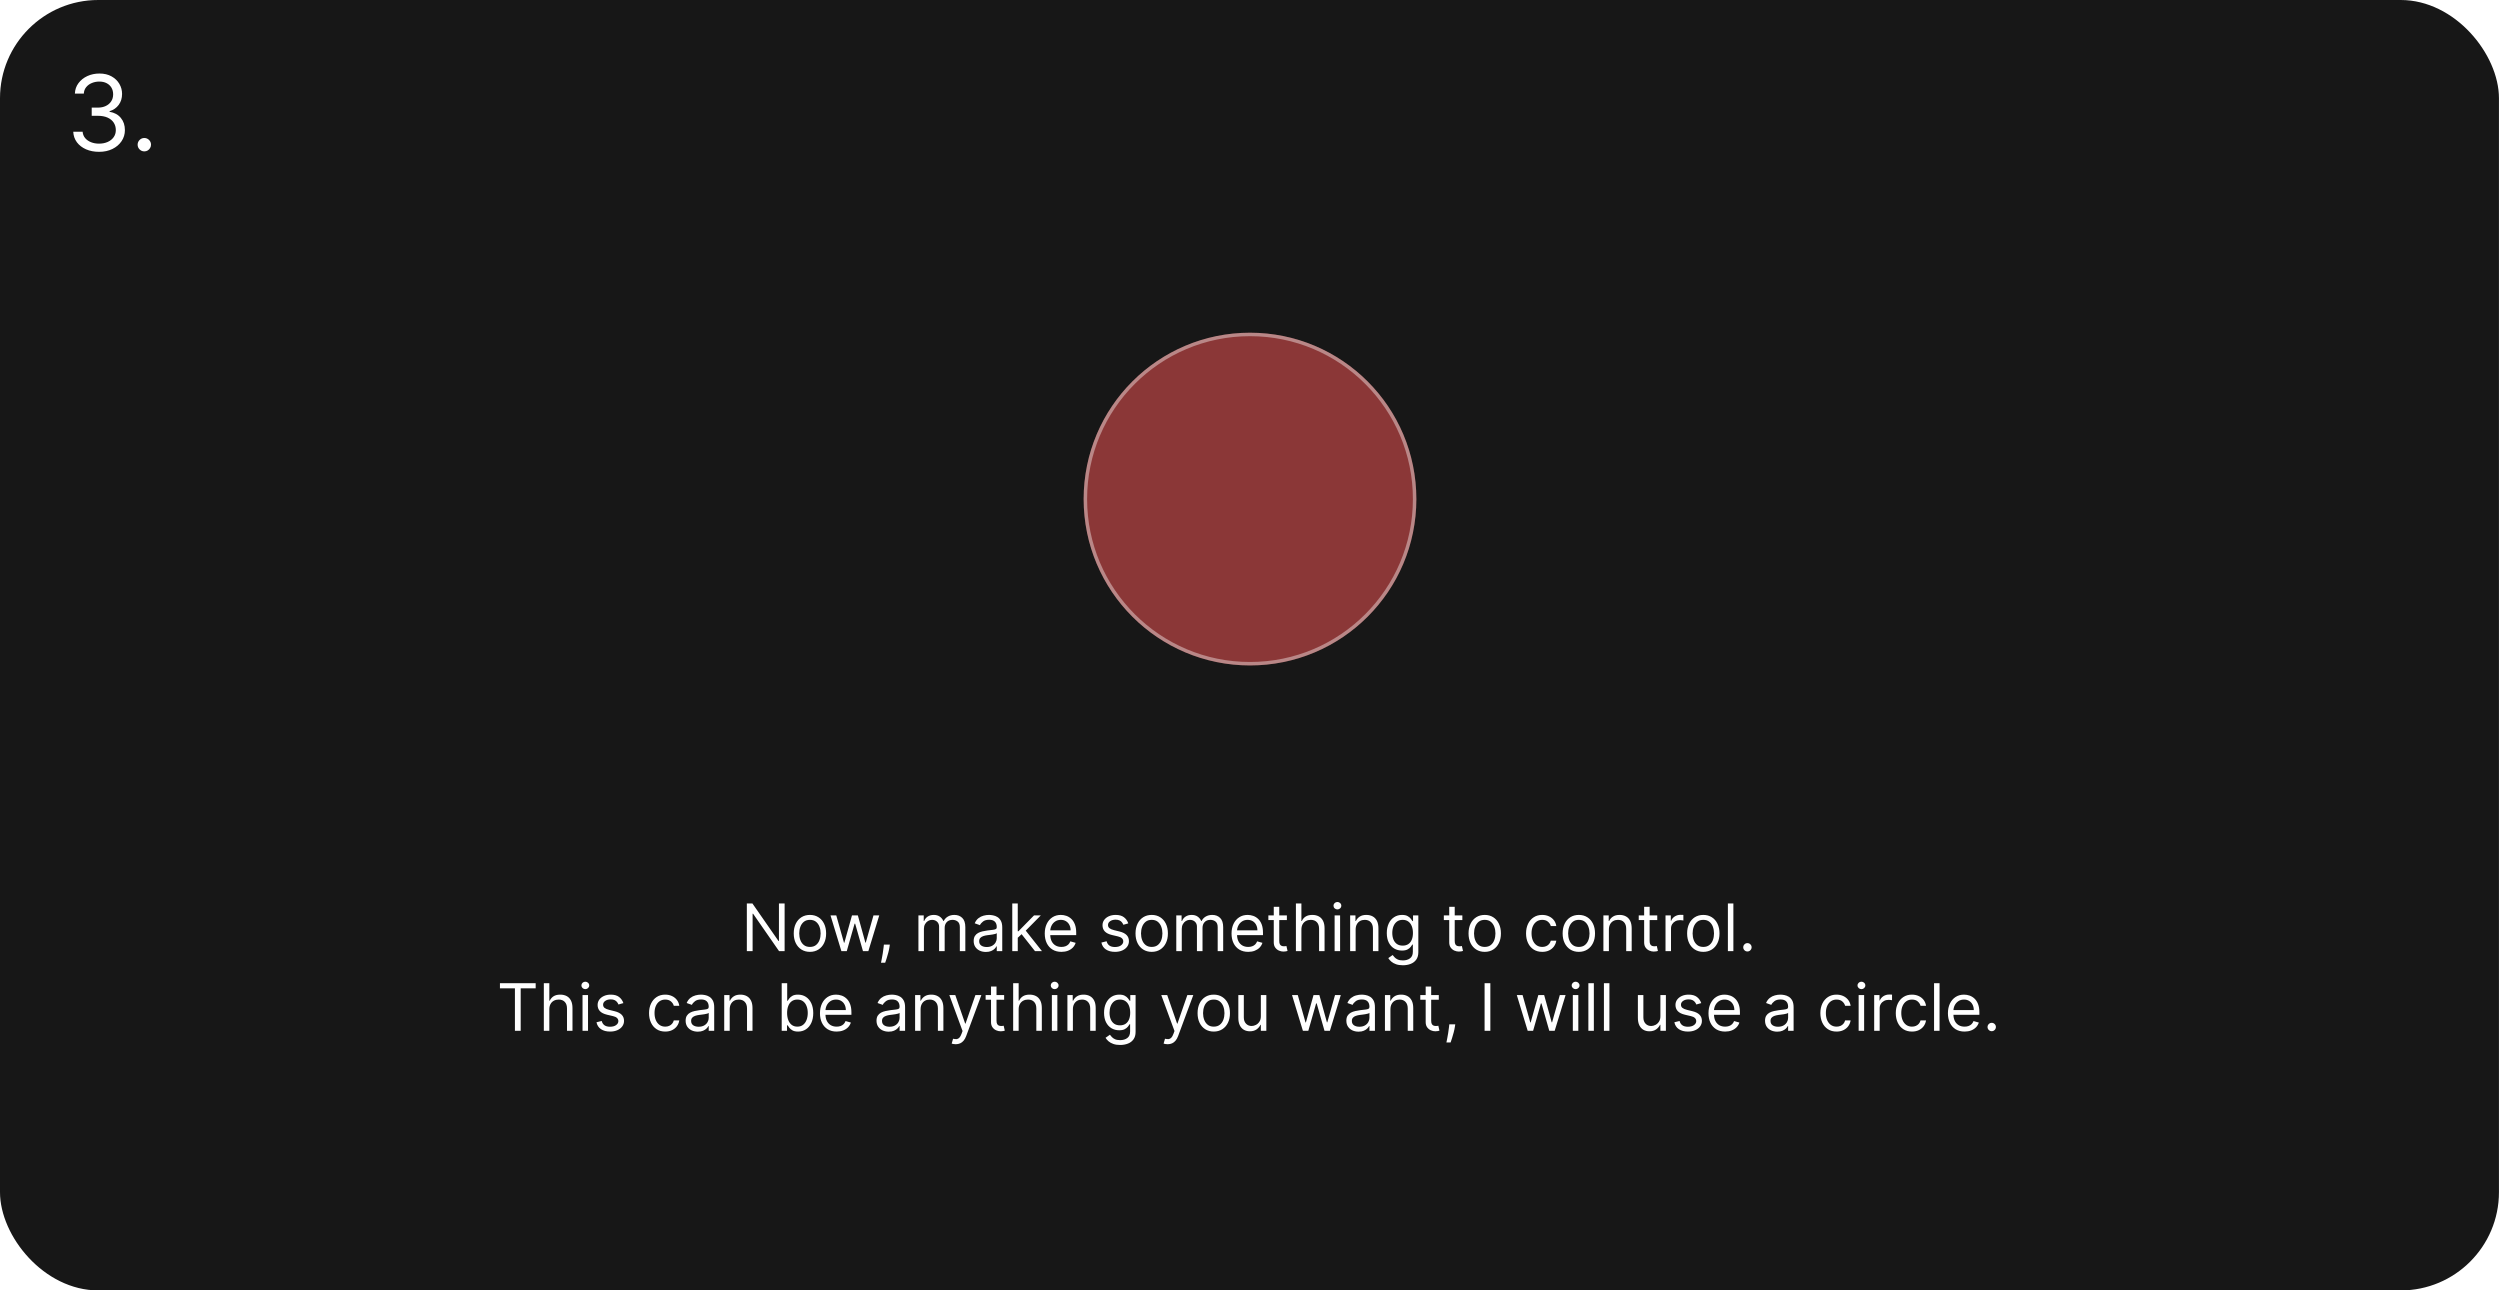 <svg width="2164" height="1117" viewBox="0 0 2164 1117" fill="none" xmlns="http://www.w3.org/2000/svg">
<rect width="2163.1" height="1116.99" rx="85.05" fill="#171717"/>
<path d="M85.823 131.427C81.571 131.427 77.78 130.697 74.451 129.237C71.144 127.776 68.513 125.747 66.558 123.148C64.625 120.528 63.573 117.489 63.401 114.031H71.519C71.691 116.157 72.422 117.993 73.71 119.54C74.999 121.065 76.685 122.246 78.768 123.084C80.851 123.921 83.16 124.34 85.695 124.34C88.529 124.34 91.042 123.846 93.233 122.858C95.424 121.87 97.142 120.496 98.388 118.734C99.633 116.973 100.256 114.933 100.256 112.613C100.256 110.186 99.655 108.049 98.452 106.202C97.249 104.334 95.488 102.873 93.169 101.821C90.849 100.769 88.014 100.242 84.664 100.242H79.38V93.155H84.664C87.284 93.155 89.582 92.682 91.558 91.737C93.555 90.792 95.112 89.461 96.229 87.743C97.367 86.025 97.937 84.006 97.937 81.686C97.937 79.452 97.443 77.509 96.455 75.855C95.467 74.201 94.071 72.913 92.267 71.989C90.484 71.066 88.379 70.604 85.952 70.604C83.676 70.604 81.528 71.023 79.509 71.86C77.512 72.676 75.879 73.868 74.612 75.436C73.345 76.983 72.658 78.851 72.55 81.042H64.819C64.948 77.584 65.989 74.556 67.944 71.957C69.898 69.337 72.454 67.296 75.611 65.836C78.79 64.375 82.28 63.645 86.081 63.645C90.162 63.645 93.663 64.472 96.584 66.126C99.504 67.758 101.749 69.916 103.317 72.601C104.884 75.286 105.668 78.185 105.668 81.299C105.668 85.015 104.691 88.183 102.737 90.803C100.804 93.423 98.173 95.238 94.844 96.248V96.763C99.01 97.45 102.264 99.222 104.605 102.079C106.946 104.914 108.117 108.425 108.117 112.613C108.117 116.2 107.14 119.422 105.185 122.278C103.252 125.113 100.61 127.347 97.26 128.979C93.91 130.611 90.097 131.427 85.823 131.427ZM124.925 131.041C123.336 131.041 121.972 130.472 120.834 129.333C119.696 128.195 119.127 126.831 119.127 125.242C119.127 123.653 119.696 122.289 120.834 121.151C121.972 120.012 123.336 119.443 124.925 119.443C126.515 119.443 127.879 120.012 129.017 121.151C130.155 122.289 130.724 123.653 130.724 125.242C130.724 126.294 130.456 127.261 129.919 128.141C129.403 129.022 128.705 129.731 127.825 130.268C126.966 130.783 125.999 131.041 124.925 131.041Z" fill="white"/>
<path d="M679.165 782.048V823.284H674.332L651.862 790.907H651.459V823.284H646.466V782.048H651.298L673.849 814.505H674.252V782.048H679.165ZM701.077 823.928C698.285 823.928 695.835 823.264 693.727 821.935C691.633 820.606 689.996 818.747 688.814 816.358C687.647 813.968 687.063 811.176 687.063 807.982C687.063 804.76 687.647 801.948 688.814 799.545C689.996 797.142 691.633 795.276 693.727 793.948C695.835 792.619 698.285 791.954 701.077 791.954C703.869 791.954 706.312 792.619 708.406 793.948C710.513 795.276 712.151 797.142 713.319 799.545C714.5 801.948 715.091 804.76 715.091 807.982C715.091 811.176 714.5 813.968 713.319 816.358C712.151 818.747 710.513 820.606 708.406 821.935C706.312 823.264 703.869 823.928 701.077 823.928ZM701.077 819.66C703.197 819.66 704.943 819.116 706.312 818.029C707.681 816.942 708.694 815.512 709.352 813.74C710.01 811.968 710.339 810.049 710.339 807.982C710.339 805.914 710.01 803.988 709.352 802.203C708.694 800.418 707.681 798.975 706.312 797.874C704.943 796.773 703.197 796.223 701.077 796.223C698.956 796.223 697.211 796.773 695.842 797.874C694.472 798.975 693.459 800.418 692.801 802.203C692.143 803.988 691.815 805.914 691.815 807.982C691.815 810.049 692.143 811.968 692.801 813.74C693.459 815.512 694.472 816.942 695.842 818.029C697.211 819.116 698.956 819.66 701.077 819.66ZM728.299 823.284L718.876 792.357H723.869L730.554 816.036H730.876L737.481 792.357H742.555L749.078 815.955H749.4L756.085 792.357H761.079L751.656 823.284H746.984L740.219 799.525H739.736L732.97 823.284H728.299ZM770.24 817.646L769.918 819.821C769.69 821.351 769.341 822.989 768.871 824.734C768.415 826.479 767.938 828.123 767.441 829.667C766.945 831.211 766.535 832.439 766.213 833.352H762.589C762.763 832.493 762.992 831.358 763.273 829.949C763.555 828.539 763.837 826.962 764.119 825.217C764.414 823.486 764.656 821.714 764.844 819.902L765.086 817.646H770.24ZM794.991 823.284V792.357H799.582V797.189H799.984C800.629 795.538 801.669 794.256 803.105 793.344C804.542 792.417 806.267 791.954 808.28 791.954C810.32 791.954 812.018 792.417 813.374 793.344C814.743 794.256 815.811 795.538 816.576 797.189H816.898C817.69 795.592 818.878 794.323 820.462 793.384C822.046 792.431 823.945 791.954 826.16 791.954C828.925 791.954 831.187 792.82 832.945 794.552C834.704 796.27 835.583 798.948 835.583 802.585V823.284H830.831V802.585C830.831 800.303 830.207 798.673 828.959 797.693C827.71 796.713 826.24 796.223 824.549 796.223C822.375 796.223 820.69 796.881 819.495 798.196C818.301 799.498 817.703 801.149 817.703 803.149V823.284H812.871V802.102C812.871 800.344 812.3 798.928 811.159 797.854C810.018 796.766 808.549 796.223 806.75 796.223C805.515 796.223 804.36 796.552 803.287 797.209C802.226 797.867 801.367 798.78 800.709 799.948C800.065 801.102 799.743 802.438 799.743 803.955V823.284H794.991ZM853.372 824.009C851.412 824.009 849.634 823.64 848.037 822.902C846.439 822.15 845.171 821.069 844.231 819.66C843.291 818.237 842.822 816.519 842.822 814.505C842.822 812.733 843.171 811.297 843.869 810.196C844.567 809.082 845.499 808.21 846.667 807.579C847.835 806.948 849.124 806.478 850.533 806.169C851.956 805.847 853.386 805.592 854.822 805.404C856.701 805.163 858.225 804.982 859.393 804.861C860.574 804.726 861.433 804.505 861.97 804.196C862.52 803.888 862.795 803.351 862.795 802.585V802.424C862.795 800.438 862.252 798.894 861.164 797.793C860.091 796.693 858.46 796.142 856.272 796.142C854.003 796.142 852.225 796.639 850.936 797.632C849.647 798.626 848.741 799.686 848.218 800.814L843.707 799.203C844.513 797.324 845.587 795.86 846.929 794.813C848.285 793.753 849.761 793.015 851.359 792.599C852.97 792.169 854.554 791.954 856.111 791.954C857.104 791.954 858.245 792.075 859.534 792.317C860.836 792.545 862.091 793.021 863.299 793.746C864.52 794.471 865.534 795.565 866.339 797.028C867.145 798.491 867.547 800.451 867.547 802.908V823.284H862.795V819.096H862.554C862.232 819.767 861.695 820.485 860.943 821.251C860.191 822.016 859.191 822.667 857.943 823.204C856.695 823.741 855.171 824.009 853.372 824.009ZM854.097 819.74C855.976 819.74 857.56 819.371 858.849 818.633C860.151 817.895 861.131 816.942 861.789 815.774C862.46 814.606 862.795 813.378 862.795 812.089V807.74C862.594 807.982 862.151 808.203 861.467 808.404C860.795 808.592 860.017 808.76 859.131 808.908C858.258 809.042 857.406 809.163 856.574 809.27C855.755 809.364 855.09 809.445 854.58 809.512C853.345 809.673 852.191 809.935 851.117 810.297C850.057 810.646 849.198 811.176 848.54 811.888C847.896 812.586 847.573 813.539 847.573 814.747C847.573 816.398 848.184 817.646 849.406 818.492C850.641 819.324 852.204 819.74 854.097 819.74ZM880.65 812.009L880.57 806.129H881.536L895.067 792.357H900.946L886.529 806.935H886.127L880.65 812.009ZM876.22 823.284V782.048H880.972V823.284H876.22ZM895.872 823.284L883.791 807.982L887.174 804.679L901.913 823.284H895.872ZM918.755 823.928C915.776 823.928 913.205 823.271 911.044 821.955C908.896 820.626 907.238 818.774 906.07 816.398C904.916 814.009 904.339 811.23 904.339 808.062C904.339 804.894 904.916 802.102 906.07 799.686C907.238 797.256 908.863 795.364 910.943 794.008C913.037 792.639 915.48 791.954 918.272 791.954C919.883 791.954 921.474 792.223 923.044 792.76C924.615 793.297 926.044 794.169 927.333 795.377C928.622 796.572 929.648 798.156 930.414 800.129C931.179 802.102 931.561 804.532 931.561 807.418V809.431H907.722V805.324H926.729C926.729 803.579 926.38 802.022 925.682 800.653C924.997 799.283 924.017 798.203 922.742 797.411C921.48 796.619 919.99 796.223 918.272 796.223C916.38 796.223 914.742 796.693 913.359 797.632C911.99 798.558 910.936 799.767 910.198 801.257C909.46 802.747 909.091 804.344 909.091 806.049V808.787C909.091 811.123 909.493 813.103 910.299 814.727C911.118 816.338 912.252 817.566 913.702 818.412C915.151 819.244 916.836 819.66 918.755 819.66C920.004 819.66 921.131 819.485 922.138 819.136C923.158 818.774 924.038 818.237 924.776 817.526C925.514 816.801 926.085 815.901 926.487 814.828L931.078 816.116C930.595 817.673 929.783 819.042 928.642 820.224C927.501 821.391 926.091 822.304 924.413 822.962C922.735 823.606 920.85 823.928 918.755 823.928ZM976.643 799.283L972.375 800.491C972.106 799.78 971.71 799.089 971.187 798.418C970.677 797.733 969.979 797.169 969.093 796.726C968.207 796.283 967.073 796.062 965.69 796.062C963.797 796.062 962.22 796.498 960.958 797.371C959.71 798.23 959.086 799.324 959.086 800.653C959.086 801.834 959.515 802.767 960.374 803.451C961.233 804.136 962.576 804.706 964.401 805.163L968.992 806.29C971.757 806.961 973.818 807.988 975.174 809.371C976.529 810.74 977.207 812.505 977.207 814.666C977.207 816.438 976.697 818.022 975.677 819.418C974.67 820.814 973.261 821.915 971.449 822.72C969.636 823.526 967.529 823.928 965.126 823.928C961.972 823.928 959.361 823.244 957.294 821.875C955.227 820.506 953.918 818.505 953.367 815.875L957.878 814.747C958.307 816.411 959.119 817.66 960.314 818.492C961.522 819.324 963.099 819.74 965.046 819.74C967.261 819.74 969.019 819.271 970.321 818.331C971.637 817.378 972.294 816.237 972.294 814.908C972.294 813.834 971.918 812.935 971.167 812.21C970.415 811.472 969.261 810.921 967.704 810.559L962.549 809.351C959.717 808.68 957.636 807.639 956.307 806.23C954.992 804.807 954.334 803.028 954.334 800.894C954.334 799.149 954.824 797.605 955.804 796.263C956.797 794.921 958.146 793.867 959.851 793.102C961.569 792.337 963.515 791.954 965.69 791.954C968.751 791.954 971.153 792.625 972.898 793.968C974.657 795.31 975.905 797.082 976.643 799.283ZM996.924 823.928C994.132 823.928 991.683 823.264 989.575 821.935C987.481 820.606 985.843 818.747 984.662 816.358C983.494 813.968 982.91 811.176 982.91 807.982C982.91 804.76 983.494 801.948 984.662 799.545C985.843 797.142 987.481 795.276 989.575 793.948C991.683 792.619 994.132 791.954 996.924 791.954C999.716 791.954 1002.16 792.619 1004.25 793.948C1006.36 795.276 1008 797.142 1009.17 799.545C1010.35 801.948 1010.94 804.76 1010.94 807.982C1010.94 811.176 1010.35 813.968 1009.17 816.358C1008 818.747 1006.36 820.606 1004.25 821.935C1002.16 823.264 999.716 823.928 996.924 823.928ZM996.924 819.66C999.045 819.66 1000.79 819.116 1002.16 818.029C1003.53 816.942 1004.54 815.512 1005.2 813.74C1005.86 811.968 1006.19 810.049 1006.19 807.982C1006.19 805.914 1005.86 803.988 1005.2 802.203C1004.54 800.418 1003.53 798.975 1002.16 797.874C1000.79 796.773 999.045 796.223 996.924 796.223C994.803 796.223 993.058 796.773 991.689 797.874C990.32 798.975 989.307 800.418 988.649 802.203C987.991 803.988 987.662 805.914 987.662 807.982C987.662 810.049 987.991 811.968 988.649 813.74C989.307 815.512 990.32 816.942 991.689 818.029C993.058 819.116 994.803 819.66 996.924 819.66ZM1018.19 823.284V792.357H1022.78V797.189H1023.19C1023.83 795.538 1024.87 794.256 1026.31 793.344C1027.74 792.417 1029.47 791.954 1031.48 791.954C1033.52 791.954 1035.22 792.417 1036.58 793.344C1037.94 794.256 1039.01 795.538 1039.78 797.189H1040.1C1040.89 795.592 1042.08 794.323 1043.66 793.384C1045.25 792.431 1047.15 791.954 1049.36 791.954C1052.13 791.954 1054.39 792.82 1056.15 794.552C1057.9 796.27 1058.78 798.948 1058.78 802.585V823.284H1054.03V802.585C1054.03 800.303 1053.41 798.673 1052.16 797.693C1050.91 796.713 1049.44 796.223 1047.75 796.223C1045.58 796.223 1043.89 796.881 1042.7 798.196C1041.5 799.498 1040.9 801.149 1040.9 803.149V823.284H1036.07V802.102C1036.07 800.344 1035.5 798.928 1034.36 797.854C1033.22 796.766 1031.75 796.223 1029.95 796.223C1028.72 796.223 1027.56 796.552 1026.49 797.209C1025.43 797.867 1024.57 798.78 1023.91 799.948C1023.27 801.102 1022.94 802.438 1022.94 803.955V823.284H1018.19ZM1080.44 823.928C1077.46 823.928 1074.89 823.271 1072.73 821.955C1070.58 820.626 1068.92 818.774 1067.75 816.398C1066.6 814.009 1066.02 811.23 1066.02 808.062C1066.02 804.894 1066.6 802.102 1067.75 799.686C1068.92 797.256 1070.55 795.364 1072.63 794.008C1074.72 792.639 1077.16 791.954 1079.96 791.954C1081.57 791.954 1083.16 792.223 1084.73 792.76C1086.3 793.297 1087.73 794.169 1089.02 795.377C1090.31 796.572 1091.33 798.156 1092.1 800.129C1092.86 802.102 1093.24 804.532 1093.24 807.418V809.431H1069.41V805.324H1088.41C1088.41 803.579 1088.06 802.022 1087.37 800.653C1086.68 799.283 1085.7 798.203 1084.43 797.411C1083.16 796.619 1081.67 796.223 1079.96 796.223C1078.06 796.223 1076.43 796.693 1075.04 797.632C1073.67 798.558 1072.62 799.767 1071.88 801.257C1071.14 802.747 1070.77 804.344 1070.77 806.049V808.787C1070.77 811.123 1071.18 813.103 1071.98 814.727C1072.8 816.338 1073.94 817.566 1075.39 818.412C1076.83 819.244 1078.52 819.66 1080.44 819.66C1081.69 819.66 1082.81 819.485 1083.82 819.136C1084.84 818.774 1085.72 818.237 1086.46 817.526C1087.2 816.801 1087.77 815.901 1088.17 814.828L1092.76 816.116C1092.28 817.673 1091.47 819.042 1090.33 820.224C1089.18 821.391 1087.77 822.304 1086.1 822.962C1084.42 823.606 1082.53 823.928 1080.44 823.928ZM1113.92 792.357V796.384H1097.9V792.357H1113.92ZM1102.57 784.947H1107.32V814.425C1107.32 815.767 1107.51 816.774 1107.9 817.445C1108.31 818.103 1108.82 818.546 1109.43 818.774C1110.06 818.989 1110.73 819.096 1111.43 819.096C1111.95 819.096 1112.38 819.069 1112.72 819.016C1113.05 818.948 1113.32 818.895 1113.52 818.854L1114.49 823.123C1114.17 823.244 1113.72 823.365 1113.14 823.486C1112.56 823.62 1111.83 823.687 1110.94 823.687C1109.6 823.687 1108.29 823.398 1107 822.821C1105.72 822.244 1104.66 821.365 1103.82 820.183C1102.98 819.002 1102.57 817.512 1102.57 815.713V784.947ZM1126.49 804.679V823.284H1121.74V782.048H1126.49V797.189H1126.89C1127.62 795.592 1128.7 794.323 1130.15 793.384C1131.62 792.431 1133.56 791.954 1135.99 791.954C1138.1 791.954 1139.94 792.377 1141.53 793.223C1143.11 794.055 1144.34 795.337 1145.21 797.068C1146.1 798.787 1146.54 800.975 1146.54 803.632V823.284H1141.79V803.955C1141.79 801.498 1141.15 799.599 1139.88 798.256C1138.62 796.901 1136.86 796.223 1134.62 796.223C1133.07 796.223 1131.67 796.552 1130.43 797.209C1129.21 797.867 1128.25 798.827 1127.53 800.089C1126.84 801.351 1126.49 802.881 1126.49 804.679ZM1155.24 823.284V792.357H1159.99V823.284H1155.24ZM1157.65 787.202C1156.73 787.202 1155.93 786.887 1155.26 786.256C1154.6 785.625 1154.27 784.867 1154.27 783.981C1154.27 783.095 1154.6 782.336 1155.26 781.706C1155.93 781.075 1156.73 780.759 1157.65 780.759C1158.58 780.759 1159.37 781.075 1160.03 781.706C1160.7 782.336 1161.03 783.095 1161.03 783.981C1161.03 784.867 1160.7 785.625 1160.03 786.256C1159.37 786.887 1158.58 787.202 1157.65 787.202ZM1173.44 804.679V823.284H1168.69V792.357H1173.28V797.189H1173.68C1174.41 795.619 1175.51 794.357 1176.99 793.404C1178.46 792.437 1180.37 791.954 1182.7 791.954C1184.8 791.954 1186.63 792.384 1188.2 793.243C1189.77 794.089 1190.99 795.377 1191.87 797.109C1192.74 798.827 1193.17 801.002 1193.17 803.632V823.284H1188.42V803.955C1188.42 801.525 1187.79 799.632 1186.53 798.277C1185.27 796.907 1183.54 796.223 1181.34 796.223C1179.82 796.223 1178.46 796.552 1177.27 797.209C1176.09 797.867 1175.15 798.827 1174.47 800.089C1173.78 801.351 1173.44 802.881 1173.44 804.679ZM1214.34 835.526C1212.05 835.526 1210.07 835.231 1208.42 834.64C1206.77 834.063 1205.39 833.298 1204.29 832.345C1203.21 831.405 1202.34 830.399 1201.7 829.325L1205.48 826.667C1205.91 827.231 1206.46 827.875 1207.11 828.6C1207.77 829.338 1208.67 829.976 1209.81 830.513C1210.97 831.063 1212.48 831.338 1214.34 831.338C1216.84 831.338 1218.9 830.734 1220.52 829.526C1222.15 828.318 1222.96 826.425 1222.96 823.848V817.566H1222.56C1222.21 818.13 1221.71 818.828 1221.07 819.66C1220.44 820.479 1219.52 821.21 1218.33 821.855C1217.15 822.485 1215.55 822.801 1213.54 822.801C1211.04 822.801 1208.8 822.21 1206.81 821.029C1204.84 819.848 1203.27 818.13 1202.12 815.875C1200.98 813.619 1200.41 810.881 1200.41 807.659C1200.41 804.492 1200.97 801.733 1202.08 799.384C1203.19 797.022 1204.74 795.196 1206.73 793.907C1208.72 792.605 1211.01 791.954 1213.62 791.954C1215.63 791.954 1217.23 792.29 1218.41 792.961C1219.6 793.619 1220.52 794.37 1221.15 795.216C1221.79 796.048 1222.29 796.733 1222.64 797.27H1223.12V792.357H1227.71V824.17C1227.71 826.828 1227.11 828.989 1225.9 830.654C1224.7 832.331 1223.09 833.56 1221.07 834.338C1219.05 835.13 1216.81 835.526 1214.34 835.526ZM1214.18 818.532C1216.09 818.532 1217.7 818.096 1219.01 817.224C1220.33 816.351 1221.33 815.096 1222.01 813.458C1222.7 811.821 1223.04 809.861 1223.04 807.579C1223.04 805.351 1222.7 803.384 1222.03 801.679C1221.36 799.975 1220.37 798.639 1219.05 797.673C1217.74 796.706 1216.11 796.223 1214.18 796.223C1212.17 796.223 1210.49 796.733 1209.15 797.753C1207.82 798.773 1206.82 800.142 1206.15 801.861C1205.49 803.579 1205.16 805.485 1205.16 807.579C1205.16 809.727 1205.5 811.626 1206.17 813.277C1206.85 814.915 1207.86 816.203 1209.19 817.143C1210.53 818.069 1212.19 818.532 1214.18 818.532ZM1265.81 792.357V796.384H1249.78V792.357H1265.81ZM1254.45 784.947H1259.2V814.425C1259.2 815.767 1259.4 816.774 1259.79 817.445C1260.19 818.103 1260.7 818.546 1261.32 818.774C1261.95 818.989 1262.61 819.096 1263.31 819.096C1263.83 819.096 1264.26 819.069 1264.6 819.016C1264.93 818.948 1265.2 818.895 1265.4 818.854L1266.37 823.123C1266.05 823.244 1265.6 823.365 1265.02 823.486C1264.44 823.62 1263.71 823.687 1262.83 823.687C1261.48 823.687 1260.17 823.398 1258.88 822.821C1257.6 822.244 1256.54 821.365 1255.7 820.183C1254.87 819.002 1254.45 817.512 1254.45 815.713V784.947ZM1285.19 823.928C1282.39 823.928 1279.94 823.264 1277.84 821.935C1275.74 820.606 1274.11 818.747 1272.92 816.358C1271.76 813.968 1271.17 811.176 1271.17 807.982C1271.17 804.76 1271.76 801.948 1272.92 799.545C1274.11 797.142 1275.74 795.276 1277.84 793.948C1279.94 792.619 1282.39 791.954 1285.19 791.954C1287.98 791.954 1290.42 792.619 1292.52 793.948C1294.62 795.276 1296.26 797.142 1297.43 799.545C1298.61 801.948 1299.2 804.76 1299.2 807.982C1299.2 811.176 1298.61 813.968 1297.43 816.358C1296.26 818.747 1294.62 820.606 1292.52 821.935C1290.42 823.264 1287.98 823.928 1285.19 823.928ZM1285.19 819.66C1287.31 819.66 1289.05 819.116 1290.42 818.029C1291.79 816.942 1292.8 815.512 1293.46 813.74C1294.12 811.968 1294.45 810.049 1294.45 807.982C1294.45 805.914 1294.12 803.988 1293.46 802.203C1292.8 800.418 1291.79 798.975 1290.42 797.874C1289.05 796.773 1287.31 796.223 1285.19 796.223C1283.07 796.223 1281.32 796.773 1279.95 797.874C1278.58 798.975 1277.57 800.418 1276.91 802.203C1276.25 803.988 1275.92 805.914 1275.92 807.982C1275.92 810.049 1276.25 811.968 1276.91 813.74C1277.57 815.512 1278.58 816.942 1279.95 818.029C1281.32 819.116 1283.07 819.66 1285.19 819.66ZM1334.96 823.928C1332.07 823.928 1329.57 823.244 1327.47 821.875C1325.38 820.506 1323.77 818.62 1322.64 816.217C1321.51 813.814 1320.95 811.069 1320.95 807.982C1320.95 804.841 1321.53 802.069 1322.68 799.666C1323.85 797.25 1325.47 795.364 1327.56 794.008C1329.65 792.639 1332.09 791.954 1334.88 791.954C1337.06 791.954 1339.02 792.357 1340.76 793.162C1342.51 793.968 1343.94 795.095 1345.05 796.545C1346.17 797.995 1346.86 799.686 1347.13 801.619H1342.37C1342.01 800.21 1341.21 798.961 1339.96 797.874C1338.72 796.773 1337.06 796.223 1334.96 796.223C1333.11 796.223 1331.49 796.706 1330.09 797.673C1328.71 798.626 1327.63 799.975 1326.85 801.72C1326.09 803.451 1325.7 805.485 1325.7 807.821C1325.7 810.21 1326.08 812.291 1326.83 814.062C1327.6 815.834 1328.67 817.21 1330.05 818.19C1331.45 819.17 1333.09 819.66 1334.96 819.66C1336.2 819.66 1337.32 819.445 1338.33 819.016C1339.33 818.586 1340.19 817.969 1340.88 817.163C1341.58 816.358 1342.08 815.391 1342.37 814.264H1347.13C1346.86 816.089 1346.19 817.734 1345.13 819.197C1344.09 820.647 1342.7 821.801 1340.97 822.66C1339.25 823.506 1337.25 823.928 1334.96 823.928ZM1366.64 823.928C1363.85 823.928 1361.4 823.264 1359.29 821.935C1357.19 820.606 1355.56 818.747 1354.37 816.358C1353.21 813.968 1352.62 811.176 1352.62 807.982C1352.62 804.76 1353.21 801.948 1354.37 799.545C1355.56 797.142 1357.19 795.276 1359.29 793.948C1361.4 792.619 1363.85 791.954 1366.64 791.954C1369.43 791.954 1371.87 792.619 1373.97 793.948C1376.07 795.276 1377.71 797.142 1378.88 799.545C1380.06 801.948 1380.65 804.76 1380.65 807.982C1380.65 811.176 1380.06 813.968 1378.88 816.358C1377.71 818.747 1376.07 820.606 1373.97 821.935C1371.87 823.264 1369.43 823.928 1366.64 823.928ZM1366.64 819.66C1368.76 819.66 1370.5 819.116 1371.87 818.029C1373.24 816.942 1374.25 815.512 1374.91 813.74C1375.57 811.968 1375.9 810.049 1375.9 807.982C1375.9 805.914 1375.57 803.988 1374.91 802.203C1374.25 800.418 1373.24 798.975 1371.87 797.874C1370.5 796.773 1368.76 796.223 1366.64 796.223C1364.52 796.223 1362.77 796.773 1361.4 797.874C1360.03 798.975 1359.02 800.418 1358.36 802.203C1357.7 803.988 1357.38 805.914 1357.38 807.982C1357.38 810.049 1357.7 811.968 1358.36 813.74C1359.02 815.512 1360.03 816.942 1361.4 818.029C1362.77 819.116 1364.52 819.66 1366.64 819.66ZM1392.66 804.679V823.284H1387.9V792.357H1392.5V797.189H1392.9C1393.62 795.619 1394.72 794.357 1396.2 793.404C1397.68 792.437 1399.58 791.954 1401.92 791.954C1404.01 791.954 1405.84 792.384 1407.42 793.243C1408.99 794.089 1410.21 795.377 1411.08 797.109C1411.95 798.827 1412.39 801.002 1412.39 803.632V823.284H1407.64V803.955C1407.64 801.525 1407.01 799.632 1405.74 798.277C1404.48 796.907 1402.75 796.223 1400.55 796.223C1399.03 796.223 1397.68 796.552 1396.48 797.209C1395.3 797.867 1394.37 798.827 1393.68 800.089C1393 801.351 1392.66 802.881 1392.66 804.679ZM1434.52 792.357V796.384H1418.49V792.357H1434.52ZM1423.17 784.947H1427.92V814.425C1427.92 815.767 1428.11 816.774 1428.5 817.445C1428.9 818.103 1429.41 818.546 1430.03 818.774C1430.66 818.989 1431.33 819.096 1432.03 819.096C1432.55 819.096 1432.98 819.069 1433.31 819.016C1433.65 818.948 1433.92 818.895 1434.12 818.854L1435.09 823.123C1434.76 823.244 1434.31 823.365 1433.74 823.486C1433.16 823.62 1432.43 823.687 1431.54 823.687C1430.2 823.687 1428.88 823.398 1427.6 822.821C1426.32 822.244 1425.26 821.365 1424.41 820.183C1423.58 819.002 1423.17 817.512 1423.17 815.713V784.947ZM1441.67 823.284V792.357H1446.26V797.028H1446.58C1447.15 795.498 1448.17 794.256 1449.64 793.303C1451.12 792.35 1452.78 791.874 1454.64 791.874C1454.99 791.874 1455.42 791.88 1455.95 791.894C1456.47 791.907 1456.87 791.927 1457.13 791.954V796.787C1456.97 796.746 1456.6 796.686 1456.03 796.605C1455.46 796.511 1454.87 796.464 1454.23 796.464C1452.73 796.464 1451.39 796.78 1450.21 797.411C1449.04 798.028 1448.11 798.887 1447.43 799.988C1446.76 801.075 1446.42 802.317 1446.42 803.713V823.284H1441.67ZM1474.39 823.928C1471.6 823.928 1469.15 823.264 1467.04 821.935C1464.95 820.606 1463.31 818.747 1462.13 816.358C1460.96 813.968 1460.38 811.176 1460.38 807.982C1460.38 804.76 1460.96 801.948 1462.13 799.545C1463.31 797.142 1464.95 795.276 1467.04 793.948C1469.15 792.619 1471.6 791.954 1474.39 791.954C1477.18 791.954 1479.62 792.619 1481.72 793.948C1483.83 795.276 1485.46 797.142 1486.63 799.545C1487.81 801.948 1488.4 804.76 1488.4 807.982C1488.4 811.176 1487.81 813.968 1486.63 816.358C1485.46 818.747 1483.83 820.606 1481.72 821.935C1479.62 823.264 1477.18 823.928 1474.39 823.928ZM1474.39 819.66C1476.51 819.66 1478.26 819.116 1479.62 818.029C1480.99 816.942 1482.01 815.512 1482.66 813.74C1483.32 811.968 1483.65 810.049 1483.65 807.982C1483.65 805.914 1483.32 803.988 1482.66 802.203C1482.01 800.418 1480.99 798.975 1479.62 797.874C1478.26 796.773 1476.51 796.223 1474.39 796.223C1472.27 796.223 1470.52 796.773 1469.15 797.874C1467.79 798.975 1466.77 800.418 1466.11 802.203C1465.46 803.988 1465.13 805.914 1465.13 807.982C1465.13 810.049 1465.46 811.968 1466.11 813.74C1466.77 815.512 1467.79 816.942 1469.15 818.029C1470.52 819.116 1472.27 819.66 1474.39 819.66ZM1500.41 782.048V823.284H1495.66V782.048H1500.41ZM1512.58 823.606C1511.58 823.606 1510.73 823.251 1510.02 822.539C1509.31 821.828 1508.95 820.975 1508.95 819.982C1508.95 818.989 1509.31 818.136 1510.02 817.425C1510.73 816.713 1511.58 816.358 1512.58 816.358C1513.57 816.358 1514.42 816.713 1515.13 817.425C1515.84 818.136 1516.2 818.989 1516.2 819.982C1516.2 820.64 1516.03 821.244 1515.7 821.794C1515.37 822.345 1514.94 822.788 1514.39 823.123C1513.85 823.445 1513.25 823.606 1512.58 823.606ZM432.748 855.478V851.048H463.676V855.478H450.709V892.284H445.715V855.478H432.748ZM475.49 873.679V892.284H470.738V851.048H475.49V866.189H475.892C476.617 864.592 477.705 863.323 479.154 862.384C480.617 861.431 482.564 860.954 484.993 860.954C487.101 860.954 488.947 861.377 490.531 862.223C492.115 863.055 493.343 864.337 494.215 866.068C495.101 867.787 495.544 869.975 495.544 872.632V892.284H490.792V872.955C490.792 870.498 490.155 868.599 488.879 867.256C487.618 865.901 485.866 865.223 483.624 865.223C482.067 865.223 480.671 865.552 479.436 866.209C478.215 866.867 477.248 867.827 476.537 869.089C475.839 870.351 475.49 871.881 475.49 873.679ZM504.237 892.284V861.357H508.989V892.284H504.237ZM506.654 856.202C505.727 856.202 504.929 855.887 504.258 855.256C503.6 854.625 503.271 853.867 503.271 852.981C503.271 852.095 503.6 851.336 504.258 850.706C504.929 850.075 505.727 849.759 506.654 849.759C507.58 849.759 508.372 850.075 509.03 850.706C509.701 851.336 510.036 852.095 510.036 852.981C510.036 853.867 509.701 854.625 509.03 855.256C508.372 855.887 507.58 856.202 506.654 856.202ZM539.599 868.283L535.331 869.491C535.062 868.78 534.666 868.089 534.143 867.418C533.633 866.733 532.935 866.169 532.049 865.726C531.163 865.283 530.029 865.062 528.646 865.062C526.753 865.062 525.176 865.498 523.914 866.371C522.666 867.23 522.042 868.324 522.042 869.653C522.042 870.834 522.471 871.767 523.33 872.451C524.189 873.136 525.532 873.706 527.357 874.163L531.948 875.29C534.713 875.961 536.774 876.988 538.13 878.371C539.485 879.74 540.163 881.505 540.163 883.666C540.163 885.438 539.653 887.022 538.633 888.418C537.626 889.814 536.217 890.915 534.405 891.72C532.592 892.526 530.485 892.928 528.082 892.928C524.928 892.928 522.317 892.244 520.25 890.875C518.183 889.506 516.874 887.505 516.323 884.875L520.834 883.747C521.263 885.411 522.075 886.66 523.27 887.492C524.478 888.324 526.055 888.74 528.002 888.74C530.217 888.74 531.975 888.271 533.277 887.331C534.593 886.378 535.25 885.237 535.25 883.908C535.25 882.834 534.874 881.935 534.123 881.21C533.371 880.472 532.217 879.921 530.659 879.559L525.505 878.351C522.673 877.68 520.592 876.639 519.263 875.23C517.948 873.807 517.29 872.028 517.29 869.894C517.29 868.149 517.78 866.605 518.76 865.263C519.753 863.921 521.102 862.867 522.807 862.102C524.525 861.337 526.471 860.954 528.646 860.954C531.707 860.954 534.109 861.625 535.854 862.968C537.613 864.31 538.861 866.082 539.599 868.283ZM575.827 892.928C572.928 892.928 570.431 892.244 568.337 890.875C566.243 889.506 564.632 887.62 563.505 885.217C562.377 882.814 561.813 880.069 561.813 876.982C561.813 873.841 562.39 871.069 563.545 868.666C564.713 866.25 566.337 864.364 568.418 863.008C570.512 861.639 572.955 860.954 575.747 860.954C577.921 860.954 579.881 861.357 581.626 862.162C583.371 862.968 584.801 864.095 585.915 865.545C587.029 866.995 587.72 868.686 587.989 870.619H583.237C582.874 869.21 582.069 867.961 580.821 866.874C579.586 865.773 577.921 865.223 575.827 865.223C573.975 865.223 572.351 865.706 570.955 866.673C569.572 867.626 568.491 868.975 567.713 870.72C566.948 872.451 566.565 874.485 566.565 876.821C566.565 879.21 566.941 881.291 567.693 883.062C568.458 884.834 569.532 886.21 570.914 887.19C572.31 888.17 573.948 888.66 575.827 888.66C577.062 888.66 578.183 888.445 579.19 888.016C580.196 887.586 581.049 886.969 581.747 886.163C582.445 885.358 582.942 884.391 583.237 883.264H587.989C587.72 885.089 587.056 886.734 585.995 888.197C584.948 889.647 583.559 890.801 581.827 891.66C580.109 892.506 578.109 892.928 575.827 892.928ZM604.036 893.009C602.076 893.009 600.298 892.64 598.701 891.902C597.103 891.15 595.835 890.069 594.895 888.66C593.955 887.237 593.486 885.519 593.486 883.505C593.486 881.733 593.835 880.297 594.533 879.196C595.231 878.082 596.163 877.21 597.331 876.579C598.499 875.948 599.788 875.478 601.197 875.169C602.62 874.847 604.05 874.592 605.486 874.404C607.365 874.163 608.889 873.982 610.057 873.861C611.238 873.726 612.097 873.505 612.634 873.196C613.184 872.888 613.459 872.351 613.459 871.585V871.424C613.459 869.438 612.916 867.894 611.828 866.793C610.755 865.693 609.124 865.142 606.936 865.142C604.667 865.142 602.889 865.639 601.6 866.632C600.311 867.626 599.405 868.686 598.882 869.814L594.371 868.203C595.177 866.324 596.251 864.86 597.593 863.813C598.949 862.753 600.425 862.015 602.023 861.599C603.634 861.169 605.218 860.954 606.775 860.954C607.768 860.954 608.909 861.075 610.198 861.317C611.5 861.545 612.755 862.021 613.963 862.746C615.184 863.471 616.198 864.565 617.003 866.028C617.809 867.491 618.211 869.451 618.211 871.908V892.284H613.459V888.096H613.218C612.896 888.767 612.359 889.485 611.607 890.251C610.855 891.016 609.855 891.667 608.607 892.204C607.359 892.741 605.835 893.009 604.036 893.009ZM604.761 888.74C606.64 888.74 608.224 888.371 609.513 887.633C610.815 886.895 611.795 885.942 612.453 884.774C613.124 883.606 613.459 882.378 613.459 881.089V876.74C613.258 876.982 612.815 877.203 612.131 877.404C611.459 877.592 610.681 877.76 609.795 877.908C608.922 878.042 608.07 878.163 607.238 878.27C606.419 878.364 605.754 878.445 605.244 878.512C604.009 878.673 602.855 878.935 601.781 879.297C600.721 879.646 599.862 880.176 599.204 880.888C598.56 881.586 598.237 882.539 598.237 883.747C598.237 885.398 598.848 886.646 600.07 887.492C601.305 888.324 602.868 888.74 604.761 888.74ZM631.636 873.679V892.284H626.884V861.357H631.475V866.189H631.878C632.603 864.619 633.703 863.357 635.18 862.404C636.657 861.437 638.563 860.954 640.898 860.954C642.992 860.954 644.825 861.384 646.395 862.243C647.966 863.089 649.187 864.377 650.06 866.109C650.932 867.827 651.368 870.002 651.368 872.632V892.284H646.617V872.955C646.617 870.525 645.986 868.632 644.724 867.277C643.462 865.907 641.731 865.223 639.529 865.223C638.012 865.223 636.657 865.552 635.462 866.209C634.281 866.867 633.348 867.827 632.663 869.089C631.979 870.351 631.636 871.881 631.636 873.679ZM676.643 892.284V851.048H681.395V866.27H681.797C682.146 865.733 682.63 865.048 683.247 864.216C683.878 863.37 684.777 862.619 685.945 861.961C687.126 861.29 688.724 860.954 690.737 860.954C693.341 860.954 695.637 861.605 697.623 862.907C699.61 864.209 701.16 866.055 702.275 868.444C703.389 870.834 703.946 873.653 703.946 876.901C703.946 880.176 703.389 883.015 702.275 885.418C701.16 887.808 699.617 889.66 697.644 890.975C695.67 892.277 693.395 892.928 690.818 892.928C688.831 892.928 687.241 892.6 686.046 891.942C684.851 891.271 683.932 890.512 683.287 889.667C682.643 888.808 682.146 888.096 681.797 887.532H681.234V892.284H676.643ZM681.314 876.821C681.314 879.156 681.656 881.217 682.341 883.002C683.026 884.774 684.026 886.163 685.341 887.17C686.657 888.163 688.267 888.66 690.174 888.66C692.16 888.66 693.818 888.136 695.147 887.089C696.489 886.029 697.496 884.606 698.167 882.821C698.852 881.022 699.194 879.022 699.194 876.821C699.194 874.646 698.858 872.686 698.187 870.941C697.529 869.183 696.529 867.793 695.187 866.773C693.858 865.74 692.187 865.223 690.174 865.223C688.241 865.223 686.616 865.713 685.301 866.693C683.985 867.659 682.992 869.015 682.321 870.76C681.65 872.492 681.314 874.512 681.314 876.821ZM724.181 892.928C721.201 892.928 718.631 892.271 716.47 890.955C714.322 889.626 712.664 887.774 711.496 885.398C710.342 883.009 709.765 880.23 709.765 877.062C709.765 873.894 710.342 871.102 711.496 868.686C712.664 866.256 714.288 864.364 716.369 863.008C718.463 861.639 720.906 860.954 723.698 860.954C725.309 860.954 726.9 861.223 728.47 861.76C730.041 862.297 731.47 863.169 732.759 864.377C734.048 865.572 735.074 867.156 735.84 869.129C736.605 871.102 736.987 873.532 736.987 876.418V878.431H713.148V874.324H732.155C732.155 872.579 731.806 871.022 731.108 869.653C730.423 868.283 729.443 867.203 728.168 866.411C726.906 865.619 725.416 865.223 723.698 865.223C721.806 865.223 720.168 865.693 718.785 866.632C717.416 867.558 716.362 868.767 715.624 870.257C714.886 871.747 714.517 873.344 714.517 875.049V877.787C714.517 880.123 714.919 882.103 715.725 883.727C716.544 885.338 717.678 886.566 719.128 887.412C720.577 888.244 722.262 888.66 724.181 888.66C725.43 888.66 726.557 888.485 727.564 888.136C728.584 887.774 729.464 887.237 730.202 886.526C730.94 885.801 731.511 884.901 731.913 883.828L736.504 885.116C736.021 886.673 735.209 888.042 734.068 889.224C732.927 890.391 731.517 891.304 729.839 891.962C728.161 892.606 726.276 892.928 724.181 892.928ZM769.264 893.009C767.304 893.009 765.525 892.64 763.928 891.902C762.33 891.15 761.062 890.069 760.122 888.66C759.183 887.237 758.713 885.519 758.713 883.505C758.713 881.733 759.062 880.297 759.76 879.196C760.458 878.082 761.391 877.21 762.559 876.579C763.726 875.948 765.015 875.478 766.425 875.169C767.847 874.847 769.277 874.592 770.713 874.404C772.593 874.163 774.116 873.982 775.284 873.861C776.465 873.726 777.324 873.505 777.861 873.196C778.412 872.888 778.687 872.351 778.687 871.585V871.424C778.687 869.438 778.143 867.894 777.056 866.793C775.982 865.693 774.351 865.142 772.163 865.142C769.894 865.142 768.116 865.639 766.827 866.632C765.539 867.626 764.633 868.686 764.109 869.814L759.599 868.203C760.404 866.324 761.478 864.86 762.82 863.813C764.176 862.753 765.653 862.015 767.25 861.599C768.861 861.169 770.445 860.954 772.002 860.954C772.995 860.954 774.136 861.075 775.425 861.317C776.727 861.545 777.982 862.021 779.19 862.746C780.412 863.471 781.425 864.565 782.23 866.028C783.036 867.491 783.439 869.451 783.439 871.908V892.284H778.687V888.096H778.445C778.123 888.767 777.586 889.485 776.834 890.251C776.083 891.016 775.083 891.667 773.834 892.204C772.586 892.741 771.062 893.009 769.264 893.009ZM769.988 888.74C771.868 888.74 773.452 888.371 774.74 887.633C776.042 886.895 777.022 885.942 777.68 884.774C778.351 883.606 778.687 882.378 778.687 881.089V876.74C778.485 876.982 778.042 877.203 777.358 877.404C776.687 877.592 775.908 877.76 775.022 877.908C774.15 878.042 773.297 878.163 772.465 878.27C771.646 878.364 770.982 878.445 770.472 878.512C769.237 878.673 768.082 878.935 767.008 879.297C765.948 879.646 765.089 880.176 764.431 880.888C763.787 881.586 763.465 882.539 763.465 883.747C763.465 885.398 764.075 886.646 765.297 887.492C766.532 888.324 768.096 888.74 769.988 888.74ZM796.864 873.679V892.284H792.112V861.357H796.702V866.189H797.105C797.83 864.619 798.931 863.357 800.407 862.404C801.884 861.437 803.79 860.954 806.126 860.954C808.22 860.954 810.052 861.384 811.622 862.243C813.193 863.089 814.415 864.377 815.287 866.109C816.16 867.827 816.596 870.002 816.596 872.632V892.284H811.844V872.955C811.844 870.525 811.213 868.632 809.951 867.277C808.689 865.907 806.958 865.223 804.756 865.223C803.24 865.223 801.884 865.552 800.689 866.209C799.508 866.867 798.575 867.827 797.89 869.089C797.206 870.351 796.864 871.881 796.864 873.679ZM827.232 903.882C826.427 903.882 825.709 903.815 825.078 903.681C824.447 903.56 824.01 903.439 823.769 903.318L824.977 899.13C826.131 899.425 827.152 899.533 828.037 899.452C828.923 899.372 829.709 898.976 830.393 898.264C831.091 897.566 831.729 896.432 832.306 894.861L833.192 892.445L821.755 861.357H826.91L835.447 886.002H835.769L844.307 861.357H849.461L836.333 896.794C835.742 898.392 835.011 899.714 834.138 900.761C833.266 901.821 832.252 902.607 831.098 903.117C829.957 903.627 828.668 903.882 827.232 903.882ZM869.183 861.357V865.384H853.156V861.357H869.183ZM857.827 853.947H862.579V883.425C862.579 884.767 862.774 885.774 863.163 886.445C863.566 887.103 864.076 887.546 864.693 887.774C865.324 887.989 865.988 888.096 866.686 888.096C867.21 888.096 867.64 888.069 867.975 888.016C868.311 887.948 868.579 887.895 868.781 887.854L869.747 892.123C869.425 892.244 868.975 892.365 868.398 892.486C867.821 892.62 867.089 892.687 866.203 892.687C864.861 892.687 863.545 892.398 862.257 891.821C860.982 891.244 859.921 890.365 859.075 889.183C858.243 888.002 857.827 886.512 857.827 884.713V853.947ZM881.747 873.679V892.284H876.996V851.048H881.747V866.189H882.15C882.875 864.592 883.962 863.323 885.412 862.384C886.875 861.431 888.822 860.954 891.251 860.954C893.359 860.954 895.204 861.377 896.788 862.223C898.372 863.055 899.6 864.337 900.473 866.068C901.359 867.787 901.802 869.975 901.802 872.632V892.284H897.05V872.955C897.05 870.498 896.412 868.599 895.137 867.256C893.875 865.901 892.124 865.223 889.882 865.223C888.325 865.223 886.929 865.552 885.694 866.209C884.472 866.867 883.506 867.827 882.794 869.089C882.096 870.351 881.747 871.881 881.747 873.679ZM910.495 892.284V861.357H915.247V892.284H910.495ZM912.911 856.202C911.985 856.202 911.186 855.887 910.515 855.256C909.858 854.625 909.529 853.867 909.529 852.981C909.529 852.095 909.858 851.336 910.515 850.706C911.186 850.075 911.985 849.759 912.911 849.759C913.838 849.759 914.629 850.075 915.287 850.706C915.958 851.336 916.294 852.095 916.294 852.981C916.294 853.867 915.958 854.625 915.287 855.256C914.629 855.887 913.838 856.202 912.911 856.202ZM928.702 873.679V892.284H923.95V861.357H928.541V866.189H928.944C929.669 864.619 930.769 863.357 932.246 862.404C933.722 861.437 935.629 860.954 937.964 860.954C940.058 860.954 941.891 861.384 943.461 862.243C945.032 863.089 946.253 864.377 947.126 866.109C947.998 867.827 948.434 870.002 948.434 872.632V892.284H943.683V872.955C943.683 870.525 943.052 868.632 941.79 867.277C940.528 865.907 938.796 865.223 936.595 865.223C935.078 865.223 933.722 865.552 932.528 866.209C931.347 866.867 930.414 867.827 929.729 869.089C929.044 870.351 928.702 871.881 928.702 873.679ZM969.601 904.526C967.306 904.526 965.333 904.231 963.682 903.64C962.031 903.063 960.655 902.298 959.554 901.345C958.467 900.405 957.601 899.399 956.957 898.325L960.742 895.667C961.171 896.231 961.715 896.875 962.373 897.6C963.031 898.338 963.93 898.976 965.071 899.513C966.225 900.063 967.735 900.338 969.601 900.338C972.098 900.338 974.158 899.734 975.783 898.526C977.407 897.318 978.219 895.425 978.219 892.848V886.566H977.816C977.467 887.13 976.971 887.828 976.326 888.66C975.695 889.479 974.783 890.21 973.588 890.855C972.407 891.485 970.809 891.801 968.796 891.801C966.299 891.801 964.057 891.21 962.071 890.029C960.098 888.848 958.534 887.13 957.379 884.875C956.238 882.619 955.668 879.881 955.668 876.659C955.668 873.492 956.225 870.733 957.339 868.384C958.453 866.022 960.004 864.196 961.99 862.907C963.977 861.605 966.272 860.954 968.876 860.954C970.89 860.954 972.487 861.29 973.669 861.961C974.863 862.619 975.776 863.37 976.407 864.216C977.051 865.048 977.548 865.733 977.897 866.27H978.38V861.357H982.971V893.17C982.971 895.828 982.367 897.989 981.159 899.654C979.964 901.331 978.353 902.56 976.326 903.338C974.313 904.13 972.071 904.526 969.601 904.526ZM969.44 887.532C971.346 887.532 972.957 887.096 974.273 886.224C975.588 885.351 976.588 884.096 977.273 882.458C977.957 880.821 978.3 878.861 978.3 876.579C978.3 874.351 977.964 872.384 977.293 870.679C976.622 868.975 975.628 867.639 974.313 866.673C972.997 865.706 971.373 865.223 969.44 865.223C967.427 865.223 965.749 865.733 964.406 866.753C963.078 867.773 962.077 869.142 961.406 870.861C960.749 872.579 960.42 874.485 960.42 876.579C960.42 878.727 960.755 880.626 961.426 882.277C962.111 883.915 963.118 885.203 964.447 886.143C965.789 887.069 967.454 887.532 969.44 887.532ZM1010.68 903.882C1009.87 903.882 1009.15 903.815 1008.52 903.681C1007.89 903.56 1007.45 903.439 1007.21 903.318L1008.42 899.13C1009.58 899.425 1010.6 899.533 1011.48 899.452C1012.37 899.372 1013.15 898.976 1013.84 898.264C1014.54 897.566 1015.17 896.432 1015.75 894.861L1016.64 892.445L1005.2 861.357H1010.35L1018.89 886.002H1019.21L1027.75 861.357H1032.91L1019.78 896.794C1019.19 898.392 1018.46 899.714 1017.58 900.761C1016.71 901.821 1015.7 902.607 1014.54 903.117C1013.4 903.627 1012.11 903.882 1010.68 903.882ZM1050.63 892.928C1047.84 892.928 1045.39 892.264 1043.29 890.935C1041.19 889.606 1039.55 887.747 1038.37 885.358C1037.2 882.968 1036.62 880.176 1036.62 876.982C1036.62 873.76 1037.2 870.948 1038.37 868.545C1039.55 866.142 1041.19 864.276 1043.29 862.948C1045.39 861.619 1047.84 860.954 1050.63 860.954C1053.43 860.954 1055.87 861.619 1057.96 862.948C1060.07 864.276 1061.71 866.142 1062.88 868.545C1064.06 870.948 1064.65 873.76 1064.65 876.982C1064.65 880.176 1064.06 882.968 1062.88 885.358C1061.71 887.747 1060.07 889.606 1057.96 890.935C1055.87 892.264 1053.43 892.928 1050.63 892.928ZM1050.63 888.66C1052.76 888.66 1054.5 888.116 1055.87 887.029C1057.24 885.942 1058.25 884.512 1058.91 882.74C1059.57 880.968 1059.9 879.049 1059.9 876.982C1059.9 874.914 1059.57 872.988 1058.91 871.203C1058.25 869.418 1057.24 867.975 1055.87 866.874C1054.5 865.773 1052.76 865.223 1050.63 865.223C1048.51 865.223 1046.77 865.773 1045.4 866.874C1044.03 867.975 1043.02 869.418 1042.36 871.203C1041.7 872.988 1041.37 874.914 1041.37 876.982C1041.37 879.049 1041.7 880.968 1042.36 882.74C1043.02 884.512 1044.03 885.942 1045.4 887.029C1046.77 888.116 1048.51 888.66 1050.63 888.66ZM1091.39 879.639V861.357H1096.14V892.284H1091.39V887.049H1091.07C1090.35 888.62 1089.22 889.955 1087.69 891.056C1086.16 892.143 1084.22 892.687 1081.89 892.687C1079.96 892.687 1078.24 892.264 1076.73 891.418C1075.23 890.559 1074.05 889.271 1073.19 887.552C1072.33 885.821 1071.9 883.64 1071.9 881.009V861.357H1076.65V880.686C1076.65 882.942 1077.28 884.74 1078.55 886.083C1079.82 887.425 1081.45 888.096 1083.42 888.096C1084.6 888.096 1085.8 887.794 1087.02 887.19C1088.26 886.586 1089.29 885.66 1090.12 884.411C1090.97 883.163 1091.39 881.572 1091.39 879.639ZM1127.8 892.284L1118.38 861.357H1123.37L1130.06 885.036H1130.38L1136.98 861.357H1142.06L1148.58 884.955H1148.9L1155.59 861.357H1160.58L1151.16 892.284H1146.49L1139.72 868.525H1139.24L1132.47 892.284H1127.8ZM1175.96 893.009C1174 893.009 1172.23 892.64 1170.63 891.902C1169.03 891.15 1167.76 890.069 1166.82 888.66C1165.88 887.237 1165.41 885.519 1165.41 883.505C1165.41 881.733 1165.76 880.297 1166.46 879.196C1167.16 878.082 1168.09 877.21 1169.26 876.579C1170.43 875.948 1171.72 875.478 1173.13 875.169C1174.55 874.847 1175.98 874.592 1177.41 874.404C1179.29 874.163 1180.82 873.982 1181.98 873.861C1183.17 873.726 1184.02 873.505 1184.56 873.196C1185.11 872.888 1185.39 872.351 1185.39 871.585V871.424C1185.39 869.438 1184.84 867.894 1183.76 866.793C1182.68 865.693 1181.05 865.142 1178.86 865.142C1176.6 865.142 1174.82 865.639 1173.53 866.632C1172.24 867.626 1171.33 868.686 1170.81 869.814L1166.3 868.203C1167.1 866.324 1168.18 864.86 1169.52 863.813C1170.88 862.753 1172.35 862.015 1173.95 861.599C1175.56 861.169 1177.15 860.954 1178.7 860.954C1179.7 860.954 1180.84 861.075 1182.13 861.317C1183.43 861.545 1184.68 862.021 1185.89 862.746C1187.11 863.471 1188.13 864.565 1188.93 866.028C1189.74 867.491 1190.14 869.451 1190.14 871.908V892.284H1185.39V888.096H1185.15C1184.82 888.767 1184.29 889.485 1183.53 890.251C1182.78 891.016 1181.78 891.667 1180.53 892.204C1179.29 892.741 1177.76 893.009 1175.96 893.009ZM1176.69 888.74C1178.57 888.74 1180.15 888.371 1181.44 887.633C1182.74 886.895 1183.72 885.942 1184.38 884.774C1185.05 883.606 1185.39 882.378 1185.39 881.089V876.74C1185.19 876.982 1184.74 877.203 1184.06 877.404C1183.39 877.592 1182.61 877.76 1181.72 877.908C1180.85 878.042 1180 878.163 1179.17 878.27C1178.35 878.364 1177.68 878.445 1177.17 878.512C1175.94 878.673 1174.78 878.935 1173.71 879.297C1172.65 879.646 1171.79 880.176 1171.13 880.888C1170.49 881.586 1170.17 882.539 1170.17 883.747C1170.17 885.398 1170.78 886.646 1172 887.492C1173.23 888.324 1174.8 888.74 1176.69 888.74ZM1203.56 873.679V892.284H1198.81V861.357H1203.4V866.189H1203.81C1204.53 864.619 1205.63 863.357 1207.11 862.404C1208.58 861.437 1210.49 860.954 1212.83 860.954C1214.92 860.954 1216.75 861.384 1218.32 862.243C1219.89 863.089 1221.12 864.377 1221.99 866.109C1222.86 867.827 1223.3 870.002 1223.3 872.632V892.284H1218.54V872.955C1218.54 870.525 1217.91 868.632 1216.65 867.277C1215.39 865.907 1213.66 865.223 1211.46 865.223C1209.94 865.223 1208.58 865.552 1207.39 866.209C1206.21 866.867 1205.28 867.827 1204.59 869.089C1203.91 870.351 1203.56 871.881 1203.56 873.679ZM1245.43 861.357V865.384H1229.4V861.357H1245.43ZM1234.07 853.947H1238.83V883.425C1238.83 884.767 1239.02 885.774 1239.41 886.445C1239.81 887.103 1240.32 887.546 1240.94 887.774C1241.57 887.989 1242.24 888.096 1242.93 888.096C1243.46 888.096 1243.89 888.069 1244.22 888.016C1244.56 887.948 1244.83 887.895 1245.03 887.854L1245.99 892.123C1245.67 892.244 1245.22 892.365 1244.64 892.486C1244.07 892.62 1243.34 892.687 1242.45 892.687C1241.11 892.687 1239.79 892.398 1238.5 891.821C1237.23 891.244 1236.17 890.365 1235.32 889.183C1234.49 888.002 1234.07 886.512 1234.07 884.713V853.947ZM1259.67 886.646L1259.34 888.821C1259.11 890.351 1258.77 891.989 1258.3 893.734C1257.84 895.479 1257.36 897.123 1256.87 898.667C1256.37 900.211 1255.96 901.439 1255.64 902.352H1252.01C1252.19 901.493 1252.42 900.358 1252.7 898.949C1252.98 897.539 1253.26 895.962 1253.54 894.217C1253.84 892.486 1254.08 890.714 1254.27 888.902L1254.51 886.646H1259.67ZM1290.05 851.048V892.284H1285.06V851.048H1290.05ZM1322.38 892.284L1312.95 861.357H1317.95L1324.63 885.036H1324.95L1331.56 861.357H1336.63L1343.15 884.955H1343.48L1350.16 861.357H1355.16L1345.73 892.284H1341.06L1334.3 868.525H1333.81L1327.05 892.284H1322.38ZM1361.44 892.284V861.357H1366.19V892.284H1361.44ZM1363.85 856.202C1362.93 856.202 1362.13 855.887 1361.46 855.256C1360.8 854.625 1360.47 853.867 1360.47 852.981C1360.47 852.095 1360.8 851.336 1361.46 850.706C1362.13 850.075 1362.93 849.759 1363.85 849.759C1364.78 849.759 1365.57 850.075 1366.23 850.706C1366.9 851.336 1367.24 852.095 1367.24 852.981C1367.24 853.867 1366.9 854.625 1366.23 855.256C1365.57 855.887 1364.78 856.202 1363.85 856.202ZM1379.64 851.048V892.284H1374.89V851.048H1379.64ZM1393.1 851.048V892.284H1388.35V851.048H1393.1ZM1437.24 879.639V861.357H1441.99V892.284H1437.24V887.049H1436.92C1436.19 888.62 1435.07 889.955 1433.54 891.056C1432.01 892.143 1430.07 892.687 1427.74 892.687C1425.8 892.687 1424.09 892.264 1422.58 891.418C1421.08 890.559 1419.9 889.271 1419.04 887.552C1418.18 885.821 1417.75 883.64 1417.75 881.009V861.357H1422.5V880.686C1422.5 882.942 1423.13 884.74 1424.39 886.083C1425.67 887.425 1427.29 888.096 1429.27 888.096C1430.45 888.096 1431.65 887.794 1432.87 887.19C1434.11 886.586 1435.14 885.66 1435.97 884.411C1436.82 883.163 1437.24 881.572 1437.24 879.639ZM1472.6 868.283L1468.33 869.491C1468.07 868.78 1467.67 868.089 1467.15 867.418C1466.64 866.733 1465.94 866.169 1465.05 865.726C1464.17 865.283 1463.03 865.062 1461.65 865.062C1459.76 865.062 1458.18 865.498 1456.92 866.371C1455.67 867.23 1455.04 868.324 1455.04 869.653C1455.04 870.834 1455.47 871.767 1456.33 872.451C1457.19 873.136 1458.53 873.706 1460.36 874.163L1464.95 875.29C1467.72 875.961 1469.78 876.988 1471.13 878.371C1472.49 879.74 1473.17 881.505 1473.17 883.666C1473.17 885.438 1472.66 887.022 1471.64 888.418C1470.63 889.814 1469.22 890.915 1467.41 891.72C1465.6 892.526 1463.49 892.928 1461.09 892.928C1457.93 892.928 1455.32 892.244 1453.25 890.875C1451.19 889.506 1449.88 887.505 1449.33 884.875L1453.84 883.747C1454.27 885.411 1455.08 886.66 1456.27 887.492C1457.48 888.324 1459.06 888.74 1461 888.74C1463.22 888.74 1464.98 888.271 1466.28 887.331C1467.6 886.378 1468.25 885.237 1468.25 883.908C1468.25 882.834 1467.88 881.935 1467.13 881.21C1466.37 880.472 1465.22 879.921 1463.66 879.559L1458.51 878.351C1455.68 877.68 1453.59 876.639 1452.27 875.23C1450.95 873.807 1450.29 872.028 1450.29 869.894C1450.29 868.149 1450.78 866.605 1451.76 865.263C1452.76 863.921 1454.1 862.867 1455.81 862.102C1457.53 861.337 1459.47 860.954 1461.65 860.954C1464.71 860.954 1467.11 861.625 1468.86 862.968C1470.62 864.31 1471.86 866.082 1472.6 868.283ZM1493.29 892.928C1490.31 892.928 1487.74 892.271 1485.57 890.955C1483.43 889.626 1481.77 887.774 1480.6 885.398C1479.45 883.009 1478.87 880.23 1478.87 877.062C1478.87 873.894 1479.45 871.102 1480.6 868.686C1481.77 866.256 1483.39 864.364 1485.47 863.008C1487.57 861.639 1490.01 860.954 1492.8 860.954C1494.41 860.954 1496 861.223 1497.57 861.76C1499.15 862.297 1500.57 863.169 1501.86 864.377C1503.15 865.572 1504.18 867.156 1504.94 869.129C1505.71 871.102 1506.09 873.532 1506.09 876.418V878.431H1482.25V874.324H1501.26C1501.26 872.579 1500.91 871.022 1500.21 869.653C1499.53 868.283 1498.55 867.203 1497.27 866.411C1496.01 865.619 1494.52 865.223 1492.8 865.223C1490.91 865.223 1489.27 865.693 1487.89 866.632C1486.52 867.558 1485.47 868.767 1484.73 870.257C1483.99 871.747 1483.62 873.344 1483.62 875.049V877.787C1483.62 880.123 1484.02 882.103 1484.83 883.727C1485.65 885.338 1486.78 886.566 1488.23 887.412C1489.68 888.244 1491.37 888.66 1493.29 888.66C1494.53 888.66 1495.66 888.485 1496.67 888.136C1497.69 887.774 1498.57 887.237 1499.31 886.526C1500.04 885.801 1500.62 884.901 1501.02 883.828L1505.61 885.116C1505.13 886.673 1504.31 888.042 1503.17 889.224C1502.03 890.391 1500.62 891.304 1498.94 891.962C1497.27 892.606 1495.38 892.928 1493.29 892.928ZM1538.37 893.009C1536.41 893.009 1534.63 892.64 1533.03 891.902C1531.43 891.15 1530.17 890.069 1529.23 888.66C1528.29 887.237 1527.82 885.519 1527.82 883.505C1527.82 881.733 1528.17 880.297 1528.86 879.196C1529.56 878.082 1530.5 877.21 1531.66 876.579C1532.83 875.948 1534.12 875.478 1535.53 875.169C1536.95 874.847 1538.38 874.592 1539.82 874.404C1541.7 874.163 1543.22 873.982 1544.39 873.861C1545.57 873.726 1546.43 873.505 1546.97 873.196C1547.52 872.888 1547.79 872.351 1547.79 871.585V871.424C1547.79 869.438 1547.25 867.894 1546.16 866.793C1545.09 865.693 1543.46 865.142 1541.27 865.142C1539 865.142 1537.22 865.639 1535.93 866.632C1534.64 867.626 1533.74 868.686 1533.21 869.814L1528.7 868.203C1529.51 866.324 1530.58 864.86 1531.92 863.813C1533.28 862.753 1534.76 862.015 1536.35 861.599C1537.97 861.169 1539.55 860.954 1541.11 860.954C1542.1 860.954 1543.24 861.075 1544.53 861.317C1545.83 861.545 1547.09 862.021 1548.29 862.746C1549.52 863.471 1550.53 864.565 1551.34 866.028C1552.14 867.491 1552.54 869.451 1552.54 871.908V892.284H1547.79V888.096H1547.55C1547.23 888.767 1546.69 889.485 1545.94 890.251C1545.19 891.016 1544.19 891.667 1542.94 892.204C1541.69 892.741 1540.17 893.009 1538.37 893.009ZM1539.09 888.74C1540.97 888.74 1542.56 888.371 1543.84 887.633C1545.15 886.895 1546.13 885.942 1546.78 884.774C1547.46 883.606 1547.79 882.378 1547.79 881.089V876.74C1547.59 876.982 1547.15 877.203 1546.46 877.404C1545.79 877.592 1545.01 877.76 1544.13 877.908C1543.25 878.042 1542.4 878.163 1541.57 878.27C1540.75 878.364 1540.09 878.445 1539.58 878.512C1538.34 878.673 1537.19 878.935 1536.11 879.297C1535.05 879.646 1534.19 880.176 1533.54 880.888C1532.89 881.586 1532.57 882.539 1532.57 883.747C1532.57 885.398 1533.18 886.646 1534.4 887.492C1535.64 888.324 1537.2 888.74 1539.09 888.74ZM1589.73 892.928C1586.83 892.928 1584.33 892.244 1582.24 890.875C1580.14 889.506 1578.53 887.62 1577.4 885.217C1576.28 882.814 1575.71 880.069 1575.71 876.982C1575.71 873.841 1576.29 871.069 1577.45 868.666C1578.61 866.25 1580.24 864.364 1582.32 863.008C1584.41 861.639 1586.85 860.954 1589.65 860.954C1591.82 860.954 1593.78 861.357 1595.53 862.162C1597.27 862.968 1598.7 864.095 1599.81 865.545C1600.93 866.995 1601.62 868.686 1601.89 870.619H1597.14C1596.77 869.21 1595.97 867.961 1594.72 866.874C1593.49 865.773 1591.82 865.223 1589.73 865.223C1587.87 865.223 1586.25 865.706 1584.85 866.673C1583.47 867.626 1582.39 868.975 1581.61 870.72C1580.85 872.451 1580.47 874.485 1580.47 876.821C1580.47 879.21 1580.84 881.291 1581.59 883.062C1582.36 884.834 1583.43 886.21 1584.81 887.19C1586.21 888.17 1587.85 888.66 1589.73 888.66C1590.96 888.66 1592.08 888.445 1593.09 888.016C1594.1 887.586 1594.95 886.969 1595.65 886.163C1596.35 885.358 1596.84 884.391 1597.14 883.264H1601.89C1601.62 885.089 1600.96 886.734 1599.9 888.197C1598.85 889.647 1597.46 890.801 1595.73 891.66C1594.01 892.506 1592.01 892.928 1589.73 892.928ZM1608.84 892.284V861.357H1613.59V892.284H1608.84ZM1611.25 856.202C1610.33 856.202 1609.53 855.887 1608.86 855.256C1608.2 854.625 1607.87 853.867 1607.87 852.981C1607.87 852.095 1608.2 851.336 1608.86 850.706C1609.53 850.075 1610.33 849.759 1611.25 849.759C1612.18 849.759 1612.97 850.075 1613.63 850.706C1614.3 851.336 1614.63 852.095 1614.63 852.981C1614.63 853.867 1614.3 854.625 1613.63 855.256C1612.97 855.887 1612.18 856.202 1611.25 856.202ZM1622.29 892.284V861.357H1626.88V866.028H1627.2C1627.77 864.498 1628.79 863.256 1630.26 862.303C1631.74 861.35 1633.41 860.874 1635.26 860.874C1635.61 860.874 1636.04 860.88 1636.57 860.894C1637.09 860.907 1637.49 860.927 1637.75 860.954V865.787C1637.59 865.746 1637.22 865.686 1636.65 865.605C1636.08 865.511 1635.49 865.464 1634.85 865.464C1633.35 865.464 1632.01 865.78 1630.83 866.411C1629.66 867.028 1628.73 867.887 1628.05 868.988C1627.38 870.075 1627.04 871.317 1627.04 872.713V892.284H1622.29ZM1655.01 892.928C1652.11 892.928 1649.61 892.244 1647.52 890.875C1645.43 889.506 1643.81 887.62 1642.69 885.217C1641.56 882.814 1641 880.069 1641 876.982C1641 873.841 1641.57 871.069 1642.73 868.666C1643.9 866.25 1645.52 864.364 1647.6 863.008C1649.69 861.639 1652.14 860.954 1654.93 860.954C1657.1 860.954 1659.06 861.357 1660.81 862.162C1662.55 862.968 1663.98 864.095 1665.1 865.545C1666.21 866.995 1666.9 868.686 1667.17 870.619H1662.42C1662.06 869.21 1661.25 867.961 1660 866.874C1658.77 865.773 1657.1 865.223 1655.01 865.223C1653.16 865.223 1651.53 865.706 1650.14 866.673C1648.75 867.626 1647.67 868.975 1646.9 870.72C1646.13 872.451 1645.75 874.485 1645.75 876.821C1645.75 879.21 1646.12 881.291 1646.88 883.062C1647.64 884.834 1648.71 886.21 1650.1 887.19C1651.49 888.17 1653.13 888.66 1655.01 888.66C1656.24 888.66 1657.37 888.445 1658.37 888.016C1659.38 887.586 1660.23 886.969 1660.93 886.163C1661.63 885.358 1662.12 884.391 1662.42 883.264H1667.17C1666.9 885.089 1666.24 886.734 1665.18 888.197C1664.13 889.647 1662.74 890.801 1661.01 891.66C1659.29 892.506 1657.29 892.928 1655.01 892.928ZM1678.87 851.048V892.284H1674.12V851.048H1678.87ZM1700.54 892.928C1697.56 892.928 1694.99 892.271 1692.83 890.955C1690.68 889.626 1689.02 887.774 1687.85 885.398C1686.7 883.009 1686.12 880.23 1686.12 877.062C1686.12 873.894 1686.7 871.102 1687.85 868.686C1689.02 866.256 1690.65 864.364 1692.73 863.008C1694.82 861.639 1697.26 860.954 1700.06 860.954C1701.67 860.954 1703.26 861.223 1704.83 861.76C1706.4 862.297 1707.83 863.169 1709.12 864.377C1710.41 865.572 1711.43 867.156 1712.2 869.129C1712.96 871.102 1713.35 873.532 1713.35 876.418V878.431H1689.51V874.324H1708.51C1708.51 872.579 1708.16 871.022 1707.47 869.653C1706.78 868.283 1705.8 867.203 1704.53 866.411C1703.26 865.619 1701.77 865.223 1700.06 865.223C1698.16 865.223 1696.53 865.693 1695.14 866.632C1693.77 867.558 1692.72 868.767 1691.98 870.257C1691.24 871.747 1690.88 873.344 1690.88 875.049V877.787C1690.88 880.123 1691.28 882.103 1692.08 883.727C1692.9 885.338 1694.04 886.566 1695.49 887.412C1696.94 888.244 1698.62 888.66 1700.54 888.66C1701.79 888.66 1702.92 888.485 1703.92 888.136C1704.94 887.774 1705.82 887.237 1706.56 886.526C1707.3 885.801 1707.87 884.901 1708.27 883.828L1712.86 885.116C1712.38 886.673 1711.57 888.042 1710.43 889.224C1709.29 890.391 1707.88 891.304 1706.2 891.962C1704.52 892.606 1702.63 892.928 1700.54 892.928ZM1724.04 892.606C1723.04 892.606 1722.19 892.251 1721.48 891.539C1720.77 890.828 1720.41 889.975 1720.41 888.982C1720.41 887.989 1720.77 887.136 1721.48 886.425C1722.19 885.713 1723.04 885.358 1724.04 885.358C1725.03 885.358 1725.88 885.713 1726.59 886.425C1727.31 887.136 1727.66 887.989 1727.66 888.982C1727.66 889.64 1727.49 890.244 1727.16 890.794C1726.84 891.345 1726.4 891.788 1725.85 892.123C1725.31 892.445 1724.71 892.606 1724.04 892.606Z" fill="white"/>
<g filter="url(#filter0_d_984_166)">
<circle cx="1082" cy="411" r="144" fill="#8B3737"/>
<circle cx="1082" cy="411" r="142.5" stroke="white" stroke-opacity="0.4" stroke-width="3"/>
</g>
<defs>
<filter id="filter0_d_984_166" x="926" y="267" width="312" height="321" filterUnits="userSpaceOnUse" color-interpolation-filters="sRGB">
<feFlood flood-opacity="0" result="BackgroundImageFix"/>
<feColorMatrix in="SourceAlpha" type="matrix" values="0 0 0 0 0 0 0 0 0 0 0 0 0 0 0 0 0 0 127 0" result="hardAlpha"/>
<feOffset dy="21"/>
<feGaussianBlur stdDeviation="6"/>
<feComposite in2="hardAlpha" operator="out"/>
<feColorMatrix type="matrix" values="0 0 0 0 0 0 0 0 0 0 0 0 0 0 0 0 0 0 0.25 0"/>
<feBlend mode="normal" in2="BackgroundImageFix" result="effect1_dropShadow_984_166"/>
<feBlend mode="normal" in="SourceGraphic" in2="effect1_dropShadow_984_166" result="shape"/>
</filter>
</defs>
</svg>
